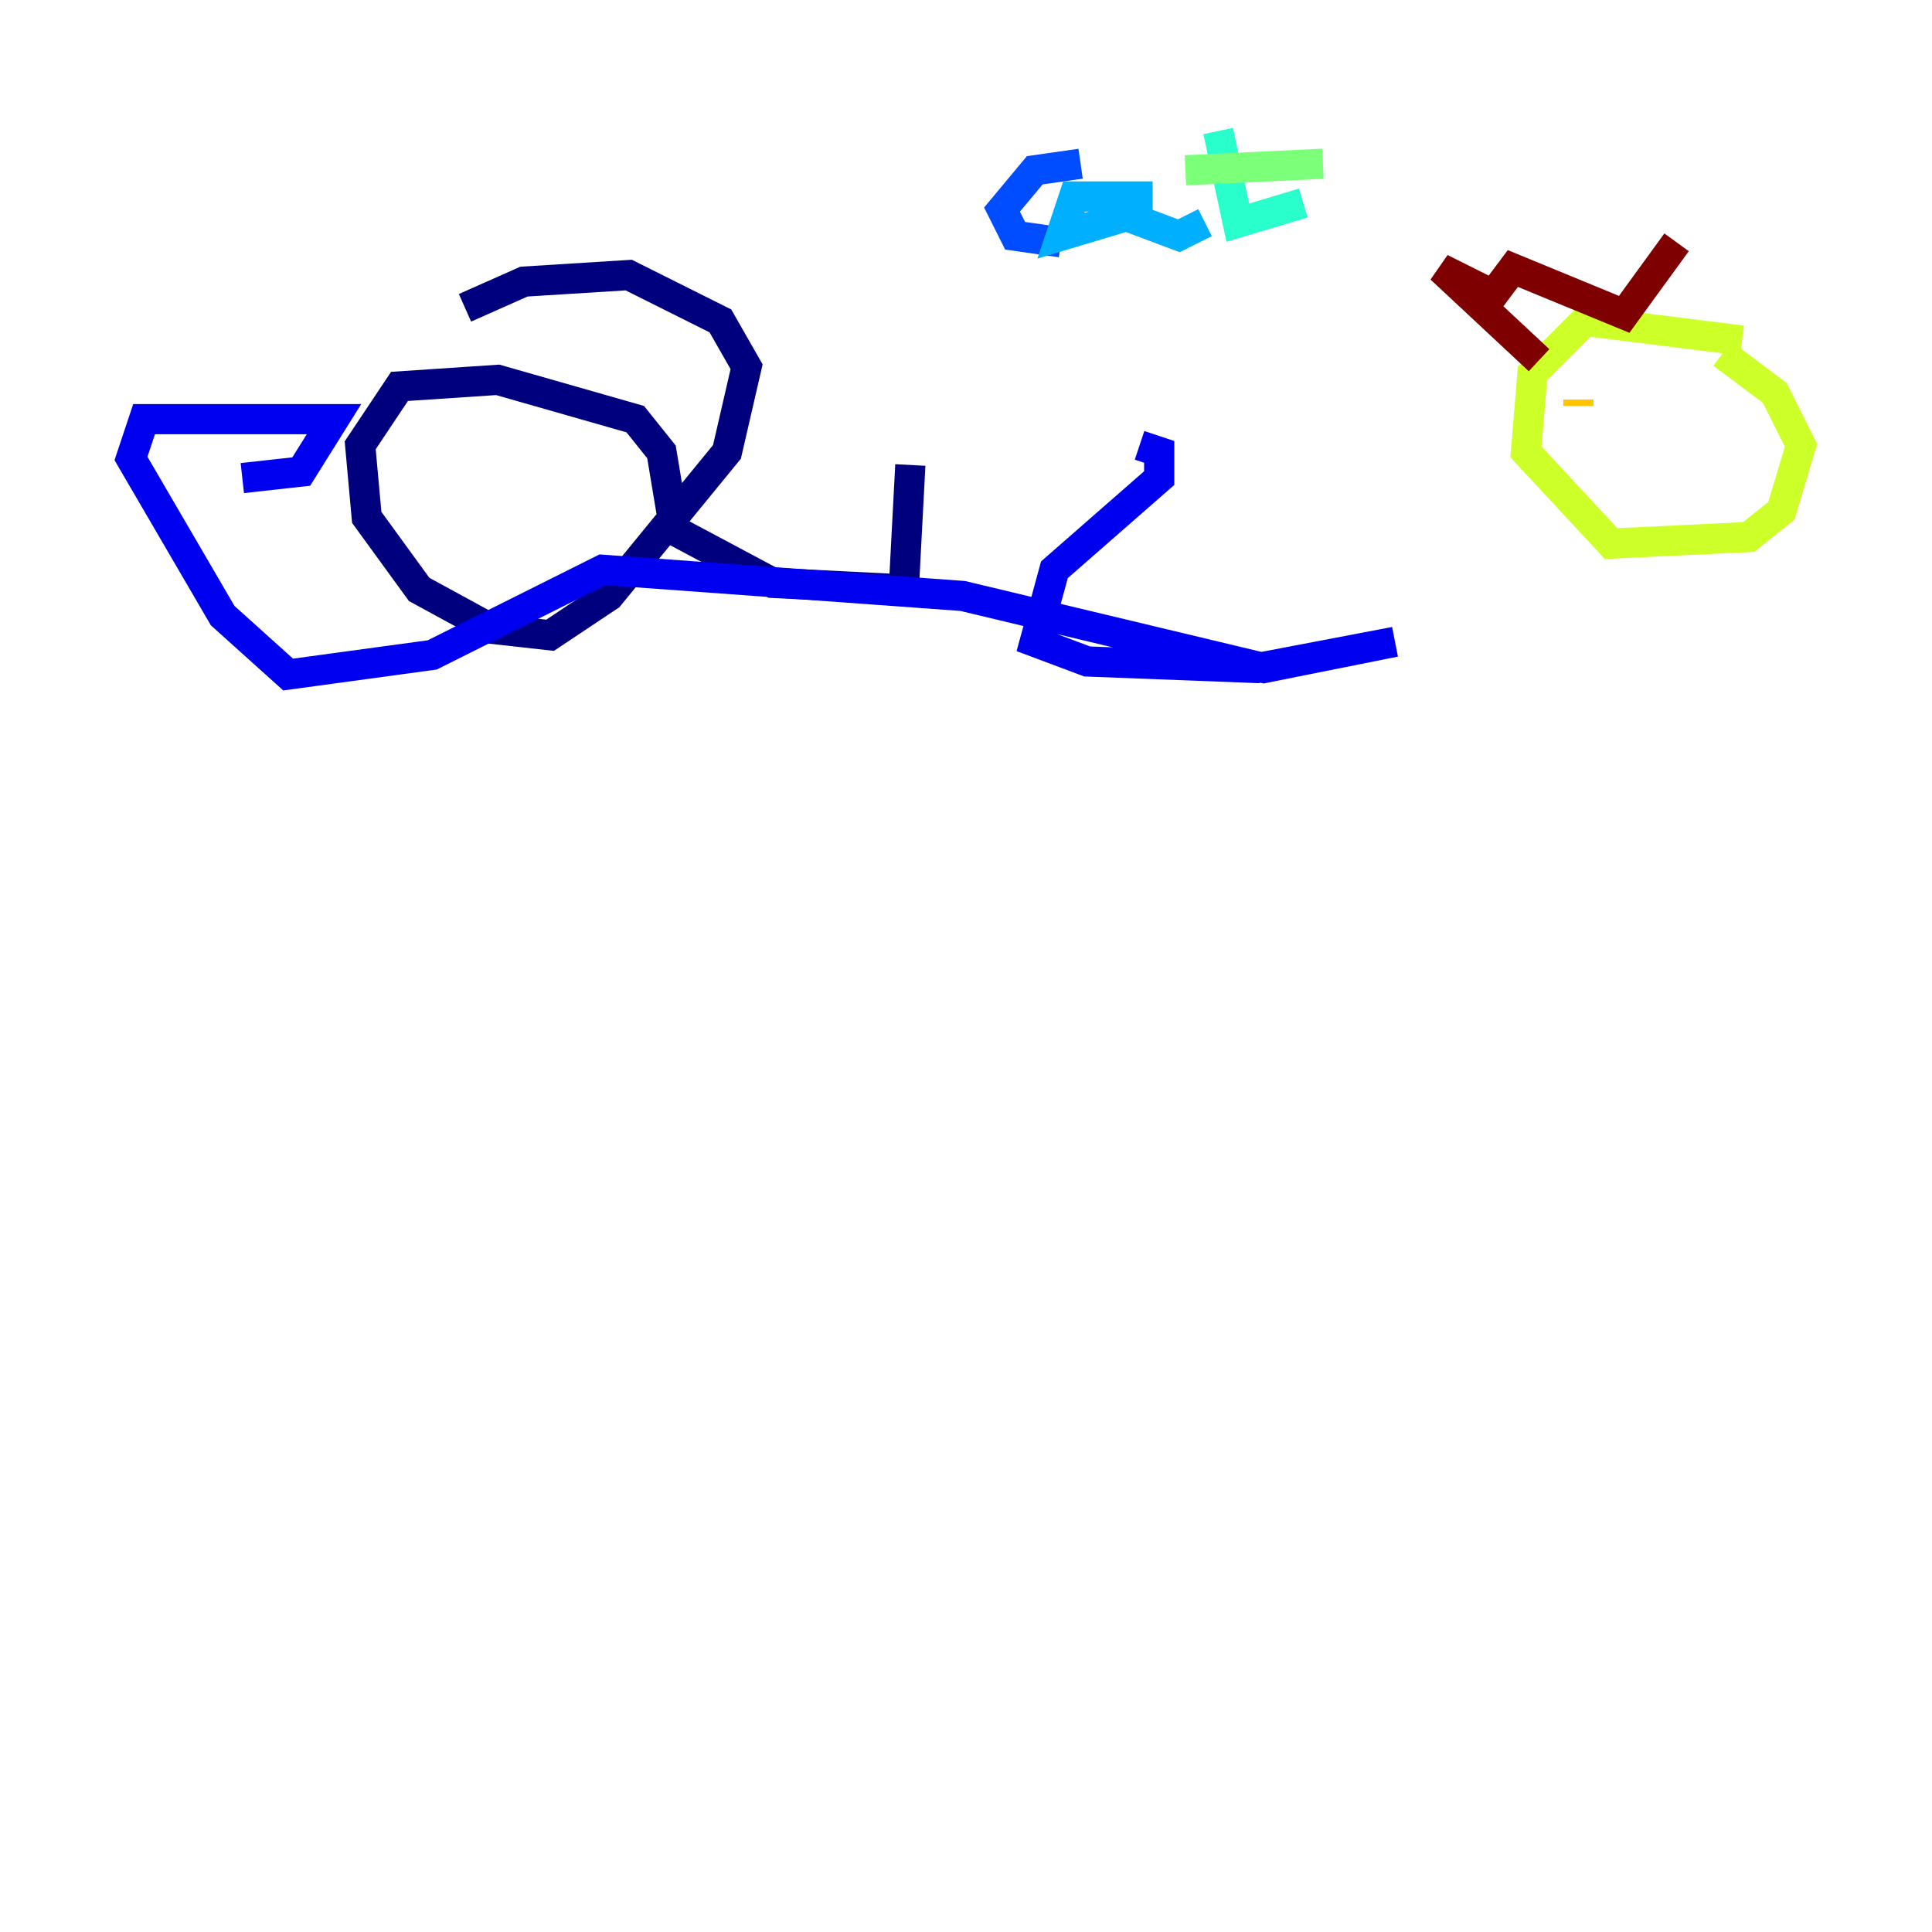 <?xml version="1.0" encoding="utf-8" ?>
<svg baseProfile="tiny" height="128" version="1.2" viewBox="0,0,128,128" width="128" xmlns="http://www.w3.org/2000/svg" xmlns:ev="http://www.w3.org/2001/xml-events" xmlns:xlink="http://www.w3.org/1999/xlink"><defs /><polyline fill="none" points="30.807,20.393 34.712,18.658 41.654,18.224 47.729,21.261 49.464,24.298 48.163,29.939 40.352,39.485 36.447,42.088 32.542,41.654 27.77,39.051 24.298,34.278 23.864,29.505 26.468,25.6 32.976,25.166 42.088,27.77 43.824,29.939 44.691,35.146 51.2,38.617 59.878,39.051 60.312,30.807" stroke="#00007f" stroke-width="2" /><polyline fill="none" points="75.498,29.505 76.8,29.939 76.8,31.675 69.858,37.749 68.556,42.522 72.027,43.824 83.308,44.258 92.42,42.522 83.742,44.258 63.783,39.485 39.919,37.749 28.637,43.39 19.091,44.691 14.752,40.786 8.678,30.373 9.546,27.77 22.129,27.77 19.959,31.241 16.054,31.675" stroke="#0000f1" stroke-width="2" /><polyline fill="none" points="71.593,10.848 68.556,11.281 66.386,13.885 67.254,15.62 70.291,16.054" stroke="#004cff" stroke-width="2" /><polyline fill="none" points="76.366,13.017 71.159,13.017 70.291,15.62 74.63,14.319 78.102,15.62 79.837,14.752" stroke="#00b0ff" stroke-width="2" /><polyline fill="none" points="80.705,8.678 82.007,14.752 86.346,13.451" stroke="#29ffcd" stroke-width="2" /><polyline fill="none" points="78.536,11.281 87.647,10.848" stroke="#7cff79" stroke-width="2" /><polyline fill="none" points="115.417,22.563 105.003,21.261 101.532,24.732 101.098,29.939 106.739,36.014 115.851,35.58 118.02,33.844 119.322,29.505 117.586,26.034 114.115,23.43" stroke="#cdff29" stroke-width="2" /><polyline fill="none" points="104.57,26.902 104.57,26.468" stroke="#ffc400" stroke-width="2" /><polyline fill="none" points="115.417,26.034 115.417,26.034" stroke="#ff6700" stroke-width="2" /><polyline fill="none" points="112.38,26.034 112.38,26.034" stroke="#f10700" stroke-width="2" /><polyline fill="none" points="101.966,23.864 95.458,17.79 98.929,19.525 100.231,17.79 107.607,20.827 111.078,16.054" stroke="#7f0000" stroke-width="2" /></svg>
